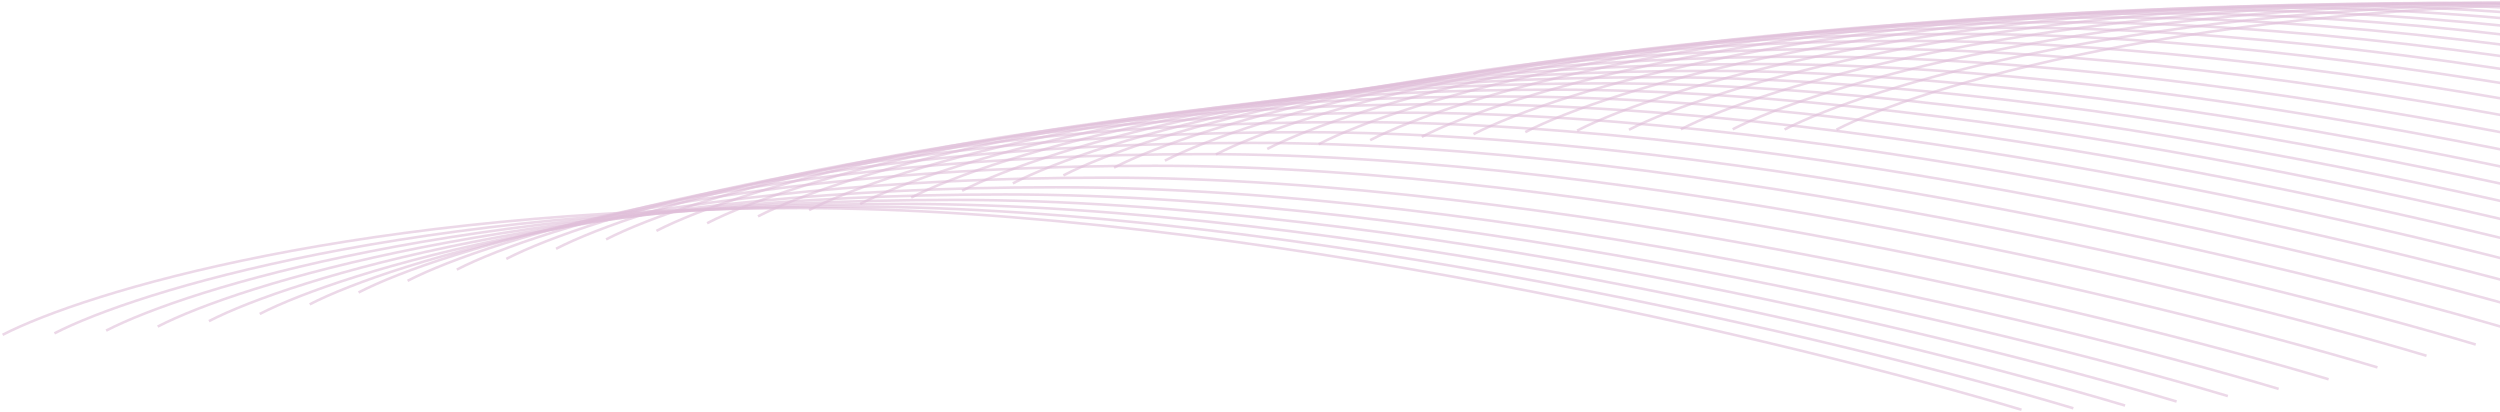 <svg width="964" height="159" viewBox="0 0 964 159" fill="none" xmlns="http://www.w3.org/2000/svg">
<path d="M708.125 49.991C739.792 33.708 845.525 1.142 1015.12 1.142C1184.73 1.142 1400.12 52.973 1486.62 78.888" stroke="#DFBED8" stroke-opacity="0.6"/>
<path d="M688.125 49.923C719.792 33.64 825.525 1.073 995.125 1.073C1164.73 1.073 1380.13 52.904 1466.63 78.82" stroke="#DFBED8" stroke-opacity="0.6"/>
<path d="M668.126 49.85C699.793 33.566 805.526 1 975.126 1C1144.73 1 1360.13 52.831 1446.63 78.747" stroke="#DFBED8" stroke-opacity="0.6"/>
<path d="M648.126 49.867C679.793 33.584 785.526 1.018 955.126 1.018C1124.73 1.018 1340.13 52.849 1426.63 78.764" stroke="#DFBED8" stroke-opacity="0.6"/>
<path d="M628.127 50.032C659.794 33.749 765.527 1.182 935.127 1.182C1104.73 1.182 1320.13 53.013 1406.63 78.929" stroke="#DFBED8" stroke-opacity="0.6"/>
<path d="M608.134 50.38C639.8 34.097 745.534 1.53 915.134 1.53C1084.73 1.53 1300.13 53.361 1386.63 79.277" stroke="#DFBED8" stroke-opacity="0.6"/>
<path d="M588.15 50.938C619.817 34.655 725.55 2.088 895.15 2.088C1064.75 2.088 1280.15 53.919 1366.65 79.835" stroke="#DFBED8" stroke-opacity="0.6"/>
<path d="M568.183 51.726C599.849 35.442 705.583 2.876 875.183 2.876C1044.78 2.876 1260.18 54.707 1346.68 80.623" stroke="#DFBED8" stroke-opacity="0.6"/>
<path d="M548.239 52.757C579.906 36.474 685.639 3.907 855.239 3.907C1024.84 3.907 1240.24 55.738 1326.74 81.654" stroke="#DFBED8" stroke-opacity="0.6"/>
<path d="M528.327 54.045C559.994 37.762 665.727 5.196 835.327 5.196C1004.93 5.196 1220.33 57.027 1306.83 82.942" stroke="#DFBED8" stroke-opacity="0.6"/>
<path d="M508.455 55.601C540.122 39.317 645.855 6.751 815.455 6.751C985.055 6.751 1200.46 58.582 1286.96 84.498" stroke="#DFBED8" stroke-opacity="0.6"/>
<path d="M488.633 57.431C520.299 41.148 626.033 8.582 795.633 8.582C965.233 8.582 1180.63 60.413 1267.13 86.328" stroke="#DFBED8" stroke-opacity="0.6"/>
<path d="M468.87 59.544C500.537 43.261 606.27 10.694 775.87 10.694C945.47 10.694 1160.87 62.525 1247.37 88.441" stroke="#DFBED8" stroke-opacity="0.6"/>
<path d="M449.177 61.945C480.843 45.662 586.577 13.096 756.177 13.096C925.777 13.096 1141.18 64.927 1227.68 90.842" stroke="#DFBED8" stroke-opacity="0.6"/>
<path d="M429.564 64.64C461.231 48.356 566.964 15.79 736.564 15.79C906.164 15.79 1121.56 67.621 1208.06 93.537" stroke="#DFBED8" stroke-opacity="0.6"/>
<path d="M410.042 67.631C441.709 51.348 547.442 18.782 717.042 18.782C886.642 18.782 1102.04 70.613 1188.54 96.528" stroke="#DFBED8" stroke-opacity="0.6"/>
<path d="M390.551 70.704C422.217 54.42 527.951 21.854 697.551 21.854C867.151 21.854 1082.55 73.685 1169.05 99.601" stroke="#DFBED8" stroke-opacity="0.6"/>
<path d="M370.985 73.555C402.652 57.272 508.385 24.705 677.985 24.705C847.585 24.705 1062.98 76.536 1149.48 102.452" stroke="#DFBED8" stroke-opacity="0.6"/>
<path d="M351.354 76.186C383.02 59.902 488.754 27.336 658.354 27.336C827.954 27.336 1043.35 79.167 1129.85 105.083" stroke="#DFBED8" stroke-opacity="0.6"/>
<path d="M331.673 78.635C363.34 62.352 469.073 29.785 638.673 29.785C808.273 29.785 1023.67 81.616 1110.17 107.532" stroke="#DFBED8" stroke-opacity="0.6"/>
<path d="M311.971 81C343.637 64.717 449.371 32.15 618.971 32.15C788.571 32.15 1003.97 83.981 1090.47 109.897" stroke="#DFBED8" stroke-opacity="0.6"/>
<path d="M292.284 83.427C323.951 67.144 429.684 34.578 599.284 34.578C768.884 34.578 984.284 86.409 1070.78 112.324" stroke="#DFBED8" stroke-opacity="0.6"/>
<path d="M272.656 86.067C304.323 69.784 410.056 37.218 579.656 37.218C749.256 37.218 964.656 89.049 1051.16 114.964" stroke="#DFBED8" stroke-opacity="0.6"/>
<path d="M253.122 89.02C284.789 72.737 390.522 40.17 560.122 40.17C729.722 40.17 945.122 92.001 1031.62 117.917" stroke="#DFBED8" stroke-opacity="0.6"/>
<path d="M233.703 92.314C265.37 76.031 371.103 43.464 540.703 43.464C710.303 43.464 925.703 95.295 1012.2 121.211" stroke="#DFBED8" stroke-opacity="0.6"/>
<path d="M214.406 95.93C246.073 79.647 351.806 47.08 521.406 47.08C691.006 47.08 906.406 98.911 992.906 124.827" stroke="#DFBED8" stroke-opacity="0.6"/>
<path d="M195.225 99.826C226.891 83.543 332.625 50.976 502.225 50.976C671.825 50.976 887.225 102.807 973.725 128.723" stroke="#DFBED8" stroke-opacity="0.6"/>
<path d="M176.147 103.957C207.814 87.674 313.547 55.107 483.147 55.107C652.747 55.107 868.147 106.939 954.647 132.854" stroke="#DFBED8" stroke-opacity="0.6"/>
<path d="M157.162 108.285C188.829 92.001 294.562 59.435 464.162 59.435C633.762 59.435 849.162 111.266 935.662 137.182" stroke="#DFBED8" stroke-opacity="0.6"/>
<path d="M138.257 112.774C169.924 96.491 275.657 63.925 445.257 63.925C614.857 63.925 830.257 115.756 916.757 141.671" stroke="#DFBED8" stroke-opacity="0.6"/>
<path d="M119.415 117.356C151.081 101.073 256.815 68.507 426.415 68.507C596.015 68.507 811.415 120.338 897.915 146.253" stroke="#DFBED8" stroke-opacity="0.6"/>
<path d="M100.152 121.06C131.819 104.776 237.552 72.21 407.152 72.21C576.752 72.21 792.152 124.041 878.652 149.957" stroke="#DFBED8" stroke-opacity="0.6"/>
<path d="M80.562 123.831C112.229 107.548 217.962 74.981 387.562 74.981C557.162 74.981 772.562 126.813 859.062 152.728" stroke="#DFBED8" stroke-opacity="0.6"/>
<path d="M60.796 125.931C92.463 109.648 198.196 77.082 367.796 77.082C537.396 77.082 752.796 128.913 839.296 154.828" stroke="#DFBED8" stroke-opacity="0.6"/>
<path d="M40.924 127.483C72.591 111.2 178.324 78.634 347.924 78.634C517.524 78.634 732.924 130.465 819.424 156.38" stroke="#DFBED8" stroke-opacity="0.6"/>
<path d="M20.983 128.54C52.65 112.257 158.383 79.69 327.983 79.69C497.583 79.69 712.983 131.522 799.483 157.437" stroke="#DFBED8" stroke-opacity="0.6"/>
<path d="M1 129.103C32.667 112.82 138.4 80.253 308 80.253C477.6 80.253 693 132.085 779.5 158" stroke="#DFBED8" stroke-opacity="0.6"/>
</svg>
